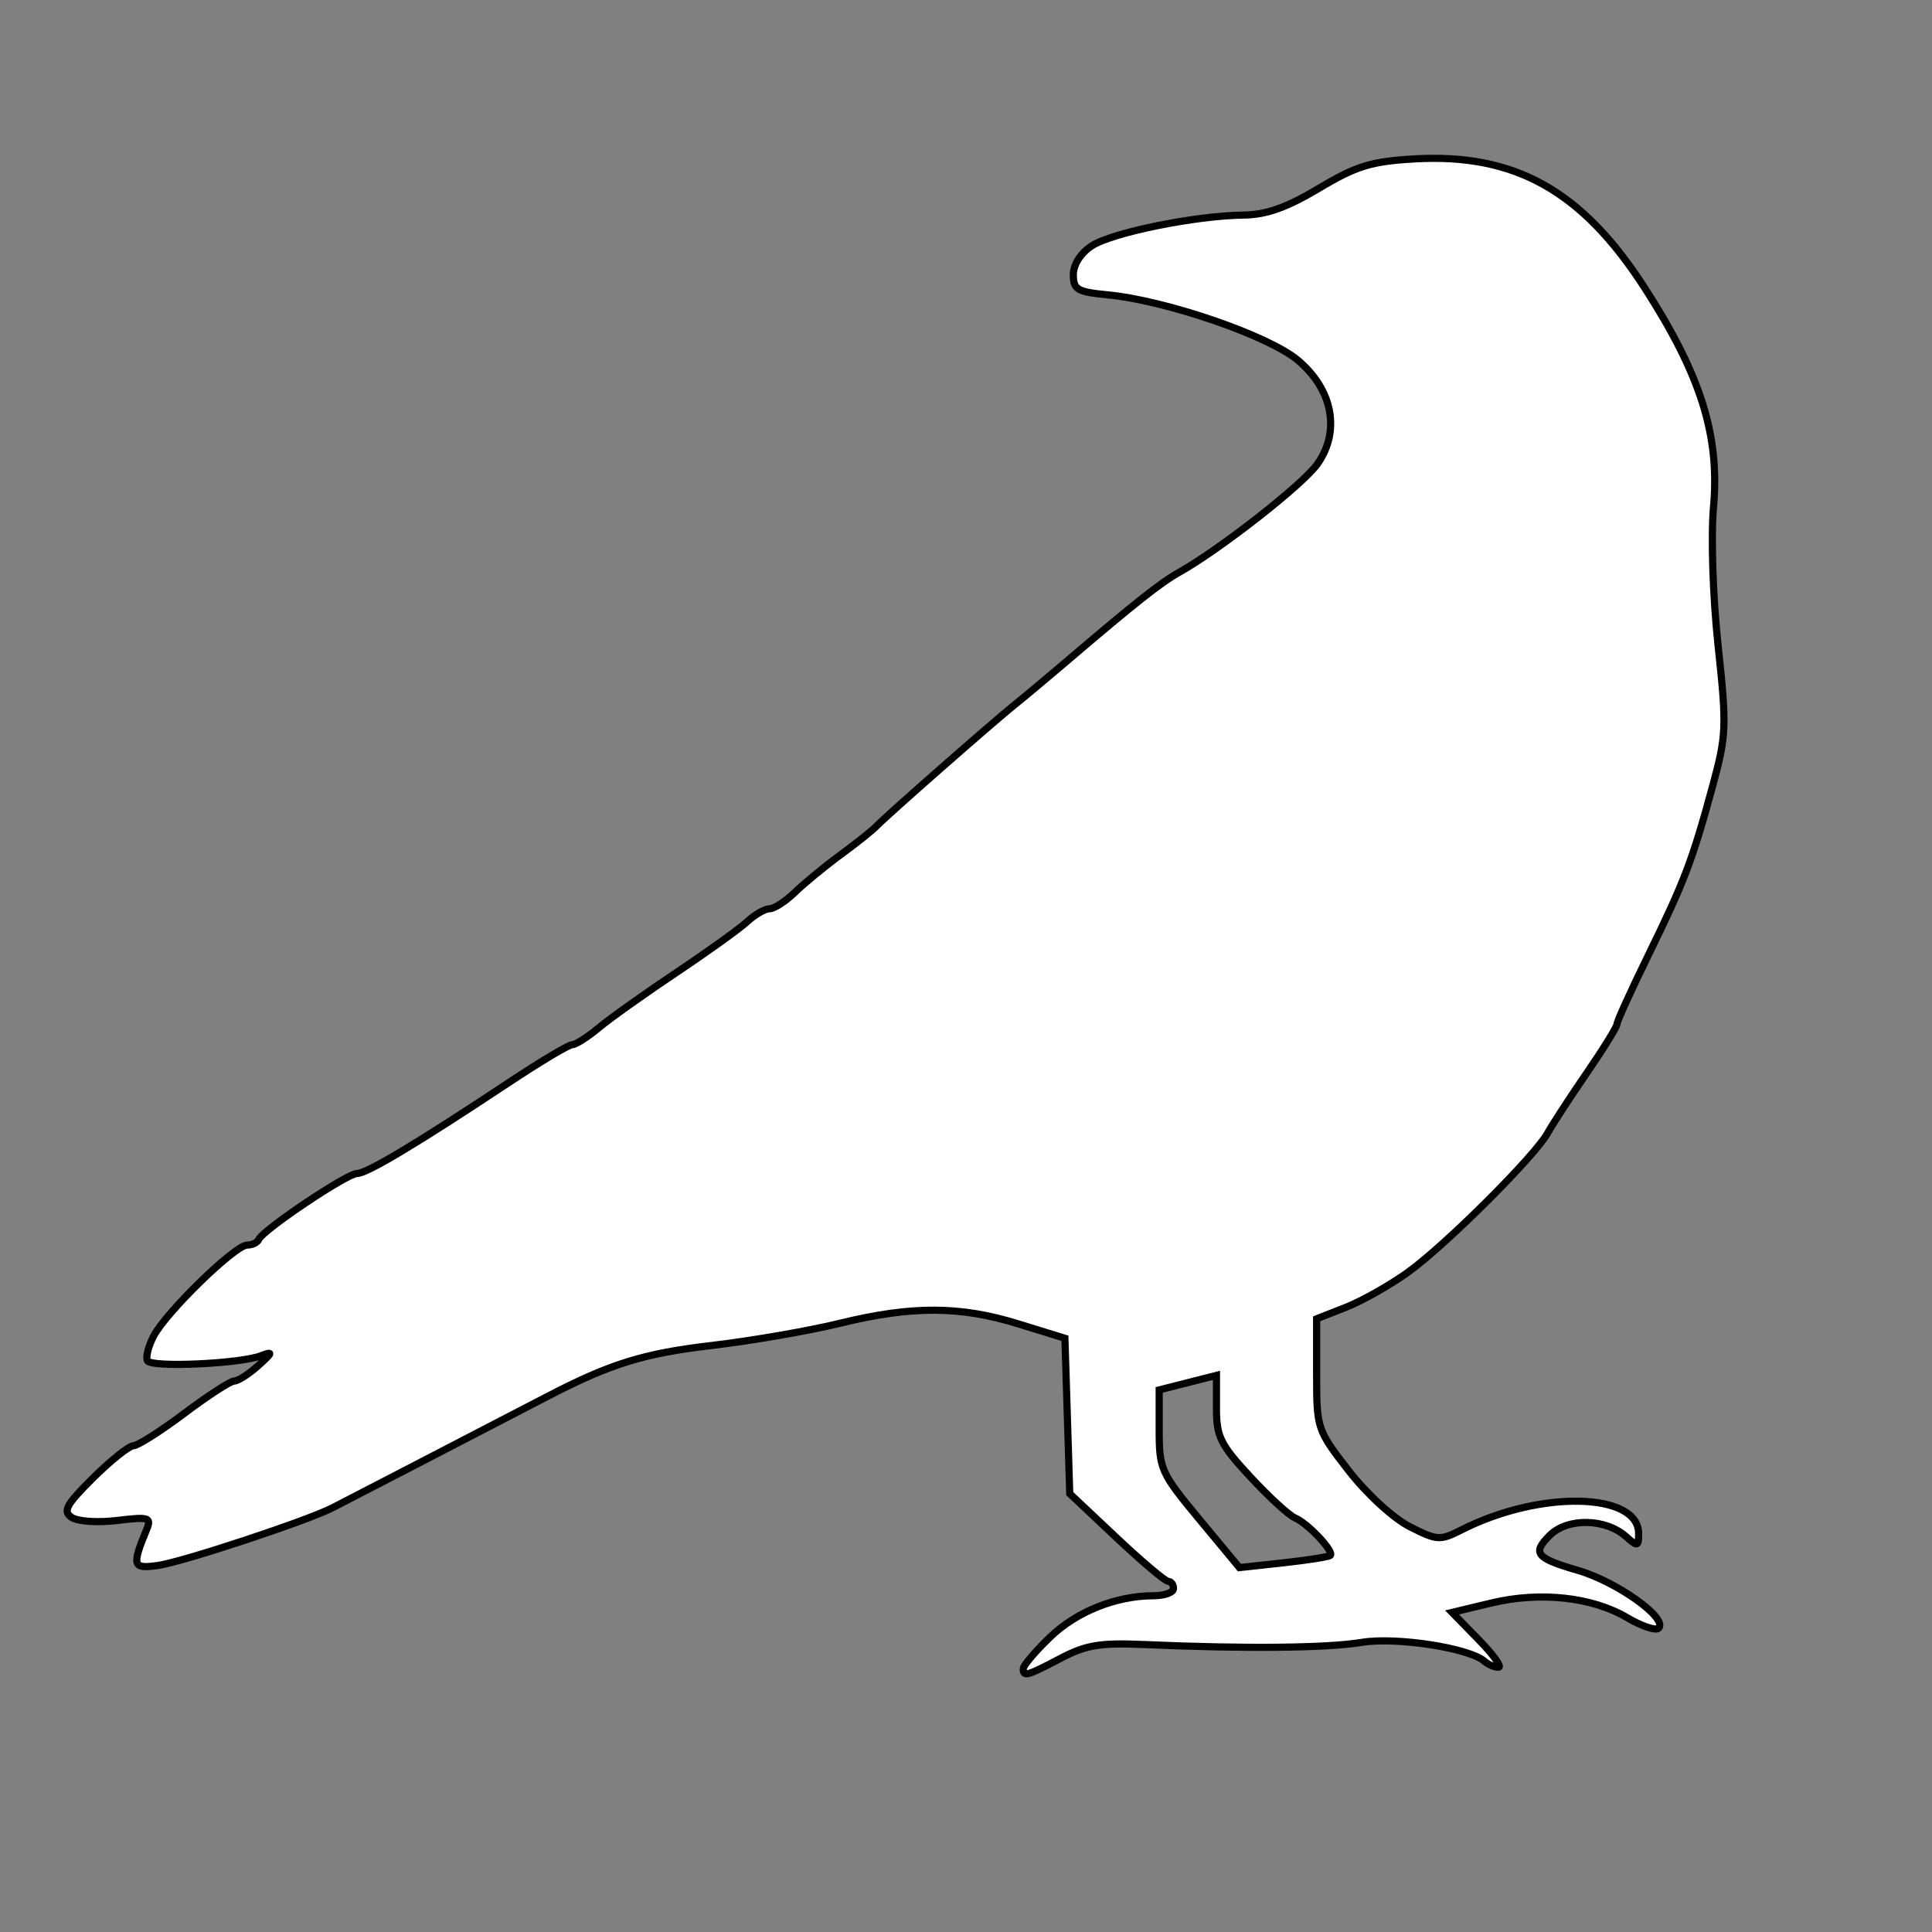 <?xml version="1.0" encoding="UTF-8" standalone="no"?>
<!-- Created with Inkscape (http://www.inkscape.org/) -->

<svg
   version="1.1"
   id="svg20853"
   width="288"
   height="288"
   viewBox="0 0 288 288"
   sodipodi:docname="ravens.svg"
   inkscape:version="1.2.2 (b0a8486541, 2022-12-01)"
   xmlns:inkscape="http://www.inkscape.org/namespaces/inkscape"
   xmlns:sodipodi="http://sodipodi.sourceforge.net/DTD/sodipodi-0.dtd"
   xmlns="http://www.w3.org/2000/svg"
   xmlns:svg="http://www.w3.org/2000/svg">
  <rect x="0" y="0" width="288" height="288" fill="#808080" stroke="none"/>
  <defs
     id="defs20857" />
  <sodipodi:namedview
     id="namedview20855"
     pagecolor="#ffffff"
     bordercolor="#666666"
     borderopacity="1.0"
     inkscape:showpageshadow="2"
     inkscape:pageopacity="0.0"
     inkscape:pagecheckerboard="0"
     inkscape:deskcolor="#d1d1d1"
     showgrid="false"
     inkscape:zoom="2.7743056"
     inkscape:cx="124.17522"
     inkscape:cy="144.18023"
     inkscape:window-width="1920"
     inkscape:window-height="994"
     inkscape:window-x="0"
     inkscape:window-y="25"
     inkscape:window-maximized="1"
     inkscape:current-layer="g20859" />
  <g
     inkscape:groupmode="layer"
     inkscape:label="Image"
     id="g20859">
    <path
       style="fill:#ffffff;stroke-width:1.067;stroke:#000000;stroke-opacity:1"
       d="m 152.533,248.75 c 0,-0.468 1.8,-2.585 4,-4.705 3.968,-3.823 9.826,-6.161 15.467,-6.173 1.613,-0.003 2.933,-0.486 2.933,-1.073 0,-0.587 -0.36,-1.071 -0.8,-1.075 -0.44,-0.004 -3.92,-2.947 -7.733,-6.538 l -6.933,-6.53 -0.361,-11.581 -0.361,-11.581 -6.952,-2.147 c -8.713,-2.691 -15.845,-2.715 -26.58,-0.09 -4.627,1.132 -13.213,2.619 -19.08,3.306 -10.204,1.194 -15.117,2.717 -24.533,7.606 -13.44,6.977 -30.239,15.68 -32.045,16.601 -3.848,1.963 -22.314,8.066 -25.982,8.586 -3.824,0.543 -3.96,0.108 -1.693,-5.411 0.715,-1.741 0.302,-1.862 -4.412,-1.291 -2.931,0.355 -5.9,0.151 -6.802,-0.467 -1.333,-0.914 -0.8,-1.891 3.2,-5.86 2.64,-2.62 5.352,-4.785 6.028,-4.812 0.675,-0.027 4.101,-2.208 7.613,-4.848 3.512,-2.64 6.846,-4.8 7.409,-4.8 0.563,0 2.177,-1.035 3.587,-2.3 2.174,-1.95 2.239,-2.174 0.43,-1.474 -3.104,1.202 -16.309,1.799 -16.947,0.766 -0.299,-0.484 0.11,-2.139 0.909,-3.679 C 24.746,195.614 35.034,185.6 36.848,185.6 c 0.756,0 1.534,-0.38 1.73,-0.845 0.589,-1.399 13.142,-9.822 14.638,-9.822 1.477,0 8.915,-4.458 22.694,-13.6 4.642,-3.08 8.864,-5.6 9.383,-5.6 0.519,0 2.3,-1.133 3.959,-2.518 1.658,-1.385 6.855,-5.085 11.549,-8.222 4.693,-3.137 9.464,-6.564 10.601,-7.616 1.137,-1.051 2.632,-1.911 3.321,-1.911 0.689,0 2.399,-1.111 3.799,-2.469 1.4,-1.358 4.465,-3.878 6.812,-5.6 2.347,-1.722 4.747,-3.637 5.333,-4.255 1.436,-1.514 17.485,-15.61 20.685,-18.169 1.404,-1.122 4.802,-3.96 7.552,-6.307 10.354,-8.835 14.076,-11.78 16.878,-13.355 6.132,-3.448 18.41,-13.064 20.59,-16.126 3.478,-4.884 2.319,-11.093 -2.888,-15.474 -4.362,-3.67 -19.618,-8.917 -28.372,-9.758 C 160.597,43.519 160,43.169 160,40.956 c 0,-1.515 1.085,-3.217 2.743,-4.304 3.03,-1.986 15.479,-4.508 22.677,-4.596 3.358,-0.041 6.418,-1.131 11.2,-3.99 5.559,-3.324 7.76,-4.003 14.193,-4.377 15.005,-0.873 24.996,4.715 34.348,19.211 8.38,12.988 11.222,22.027 10.271,32.667 -0.397,4.438 -0.101,13.402 0.682,20.683 1.301,12.103 1.253,13.322 -0.827,20.967 -3.025,11.118 -4.164,14.112 -9.581,25.184 -2.584,5.28 -4.684,9.905 -4.668,10.278 0.016,0.373 -2.011,3.648 -4.504,7.277 -2.493,3.629 -5.109,7.644 -5.813,8.922 -1.901,3.452 -15.23,16.741 -20.83,20.768 -2.686,1.932 -6.85,4.284 -9.254,5.228 l -4.37,1.717 v 8.243 c 0,8.137 0.061,8.322 4.777,14.396 2.692,3.467 6.666,7.112 9.105,8.35 4.093,2.079 4.513,2.103 7.756,0.457 11.669,-5.927 26.362,-5.606 26.362,0.577 0,1.942 -0.155,1.98 -1.867,0.449 -3.064,-2.739 -8.744,-2.832 -11.39,-0.185 -2.655,2.655 -2.058,3.395 4.215,5.218 5.84,1.698 13.47,7.167 12.02,8.616 -0.415,0.415 -2.537,-0.298 -4.715,-1.584 -5.22,-3.08 -12.971,-3.911 -20.231,-2.169 l -5.846,1.403 3.99,4.087 c 2.195,2.248 3.509,4.087 2.921,4.087 -0.588,0 -1.526,-0.403 -2.083,-0.895 -2.238,-1.977 -13.152,-3.661 -18.257,-2.818 -5.176,0.855 -17.444,0.979 -32.356,0.329 -6.668,-0.291 -8.76,0.051 -12.566,2.051 -5.034,2.646 -5.567,2.794 -5.567,1.55 z m 45.771,-16.885 c 0.634,-0.558 -3.35,-4.797 -5.254,-5.591 -0.889,-0.371 -3.889,-3.124 -6.667,-6.118 -4.481,-4.831 -5.05,-5.989 -5.05,-10.287 v -4.843 l -4.267,1.083 -4.267,1.083 v 6.038 c 0,5.765 0.27,6.364 5.981,13.244 l 5.981,7.205 6.553,-0.715 c 3.604,-0.393 6.75,-0.888 6.991,-1.1 z"
       id="path20980" />
  </g>
</svg>
